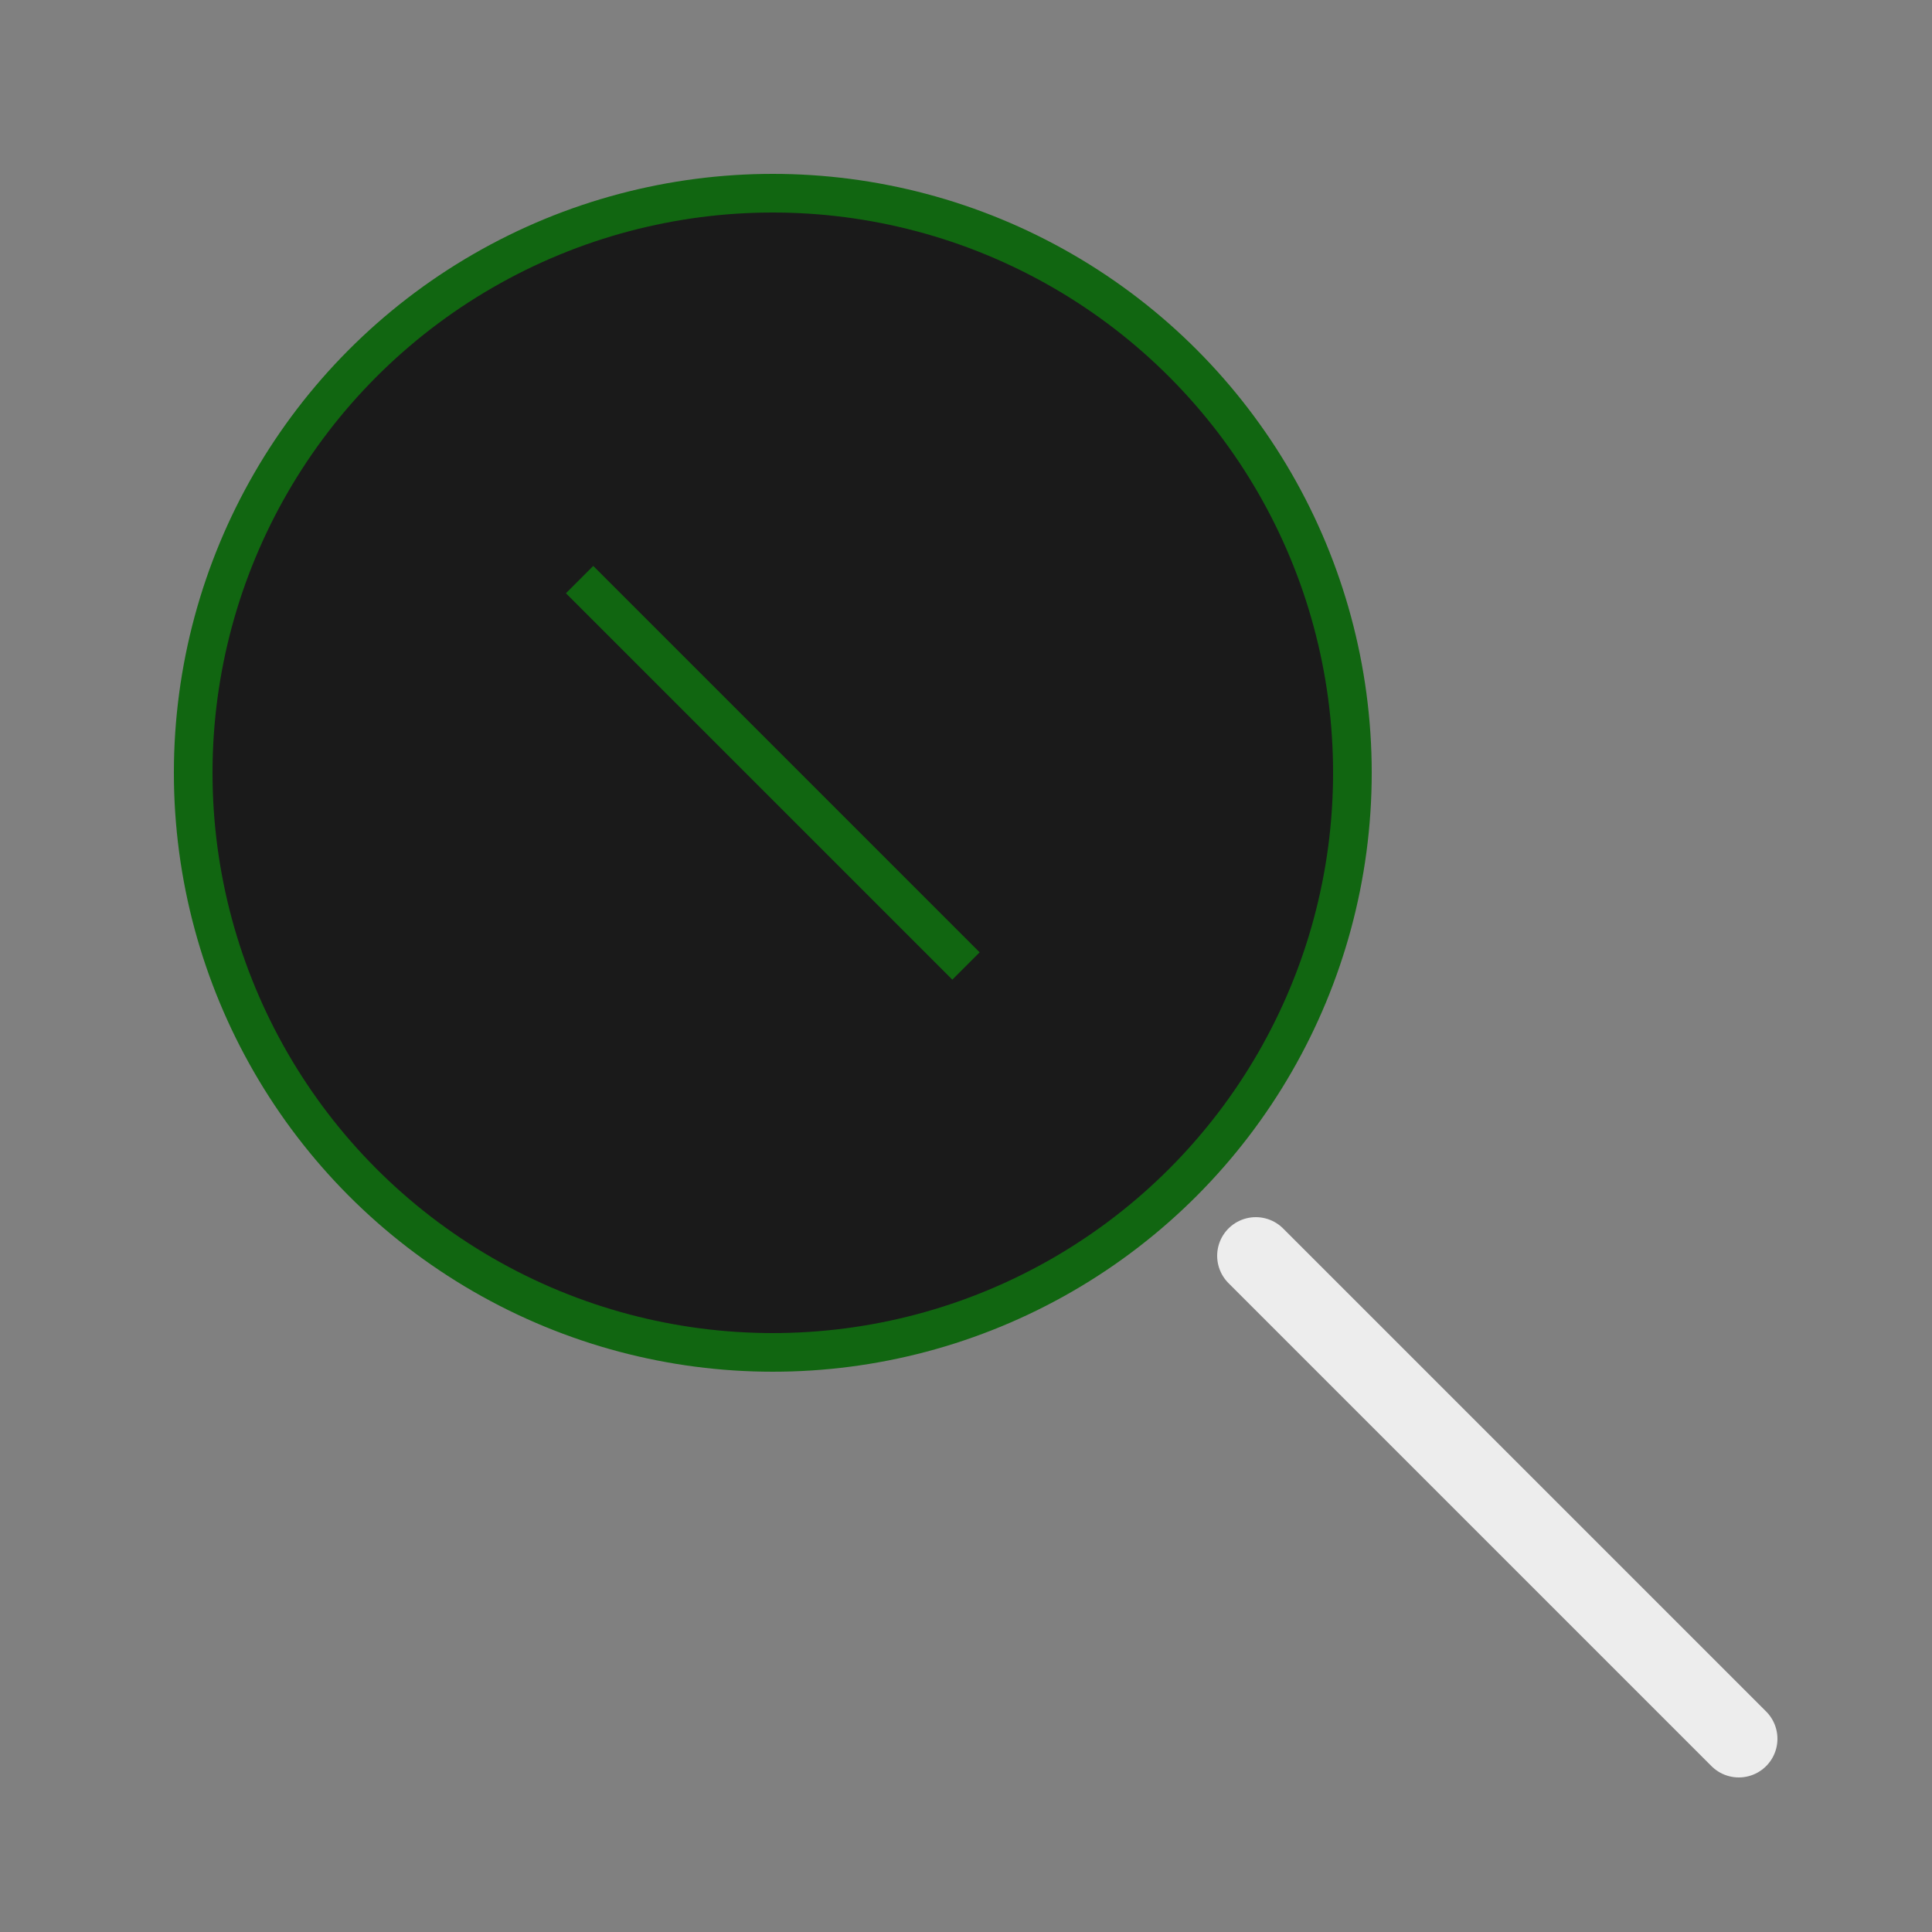 <svg xmlns="http://www.w3.org/2000/svg" width="100" height="100" viewBox="0 0 100 100" fill="none">
  <rect x="0" y="0" width="100" height="100" fill="#808080" stroke="none"/>
  <circle cx="40" cy="40" r="30" fill="#1A1A1A" stroke="#116611" stroke-width="2"/>
  <line x1="65" y1="65" x2="90" y2="90" stroke="#EDEDED" stroke-width="4" stroke-linecap="round"/>
  <line x1="30" y1="30" x2="50" y2="50" stroke="#116611" stroke-width="2"/>
</svg>

